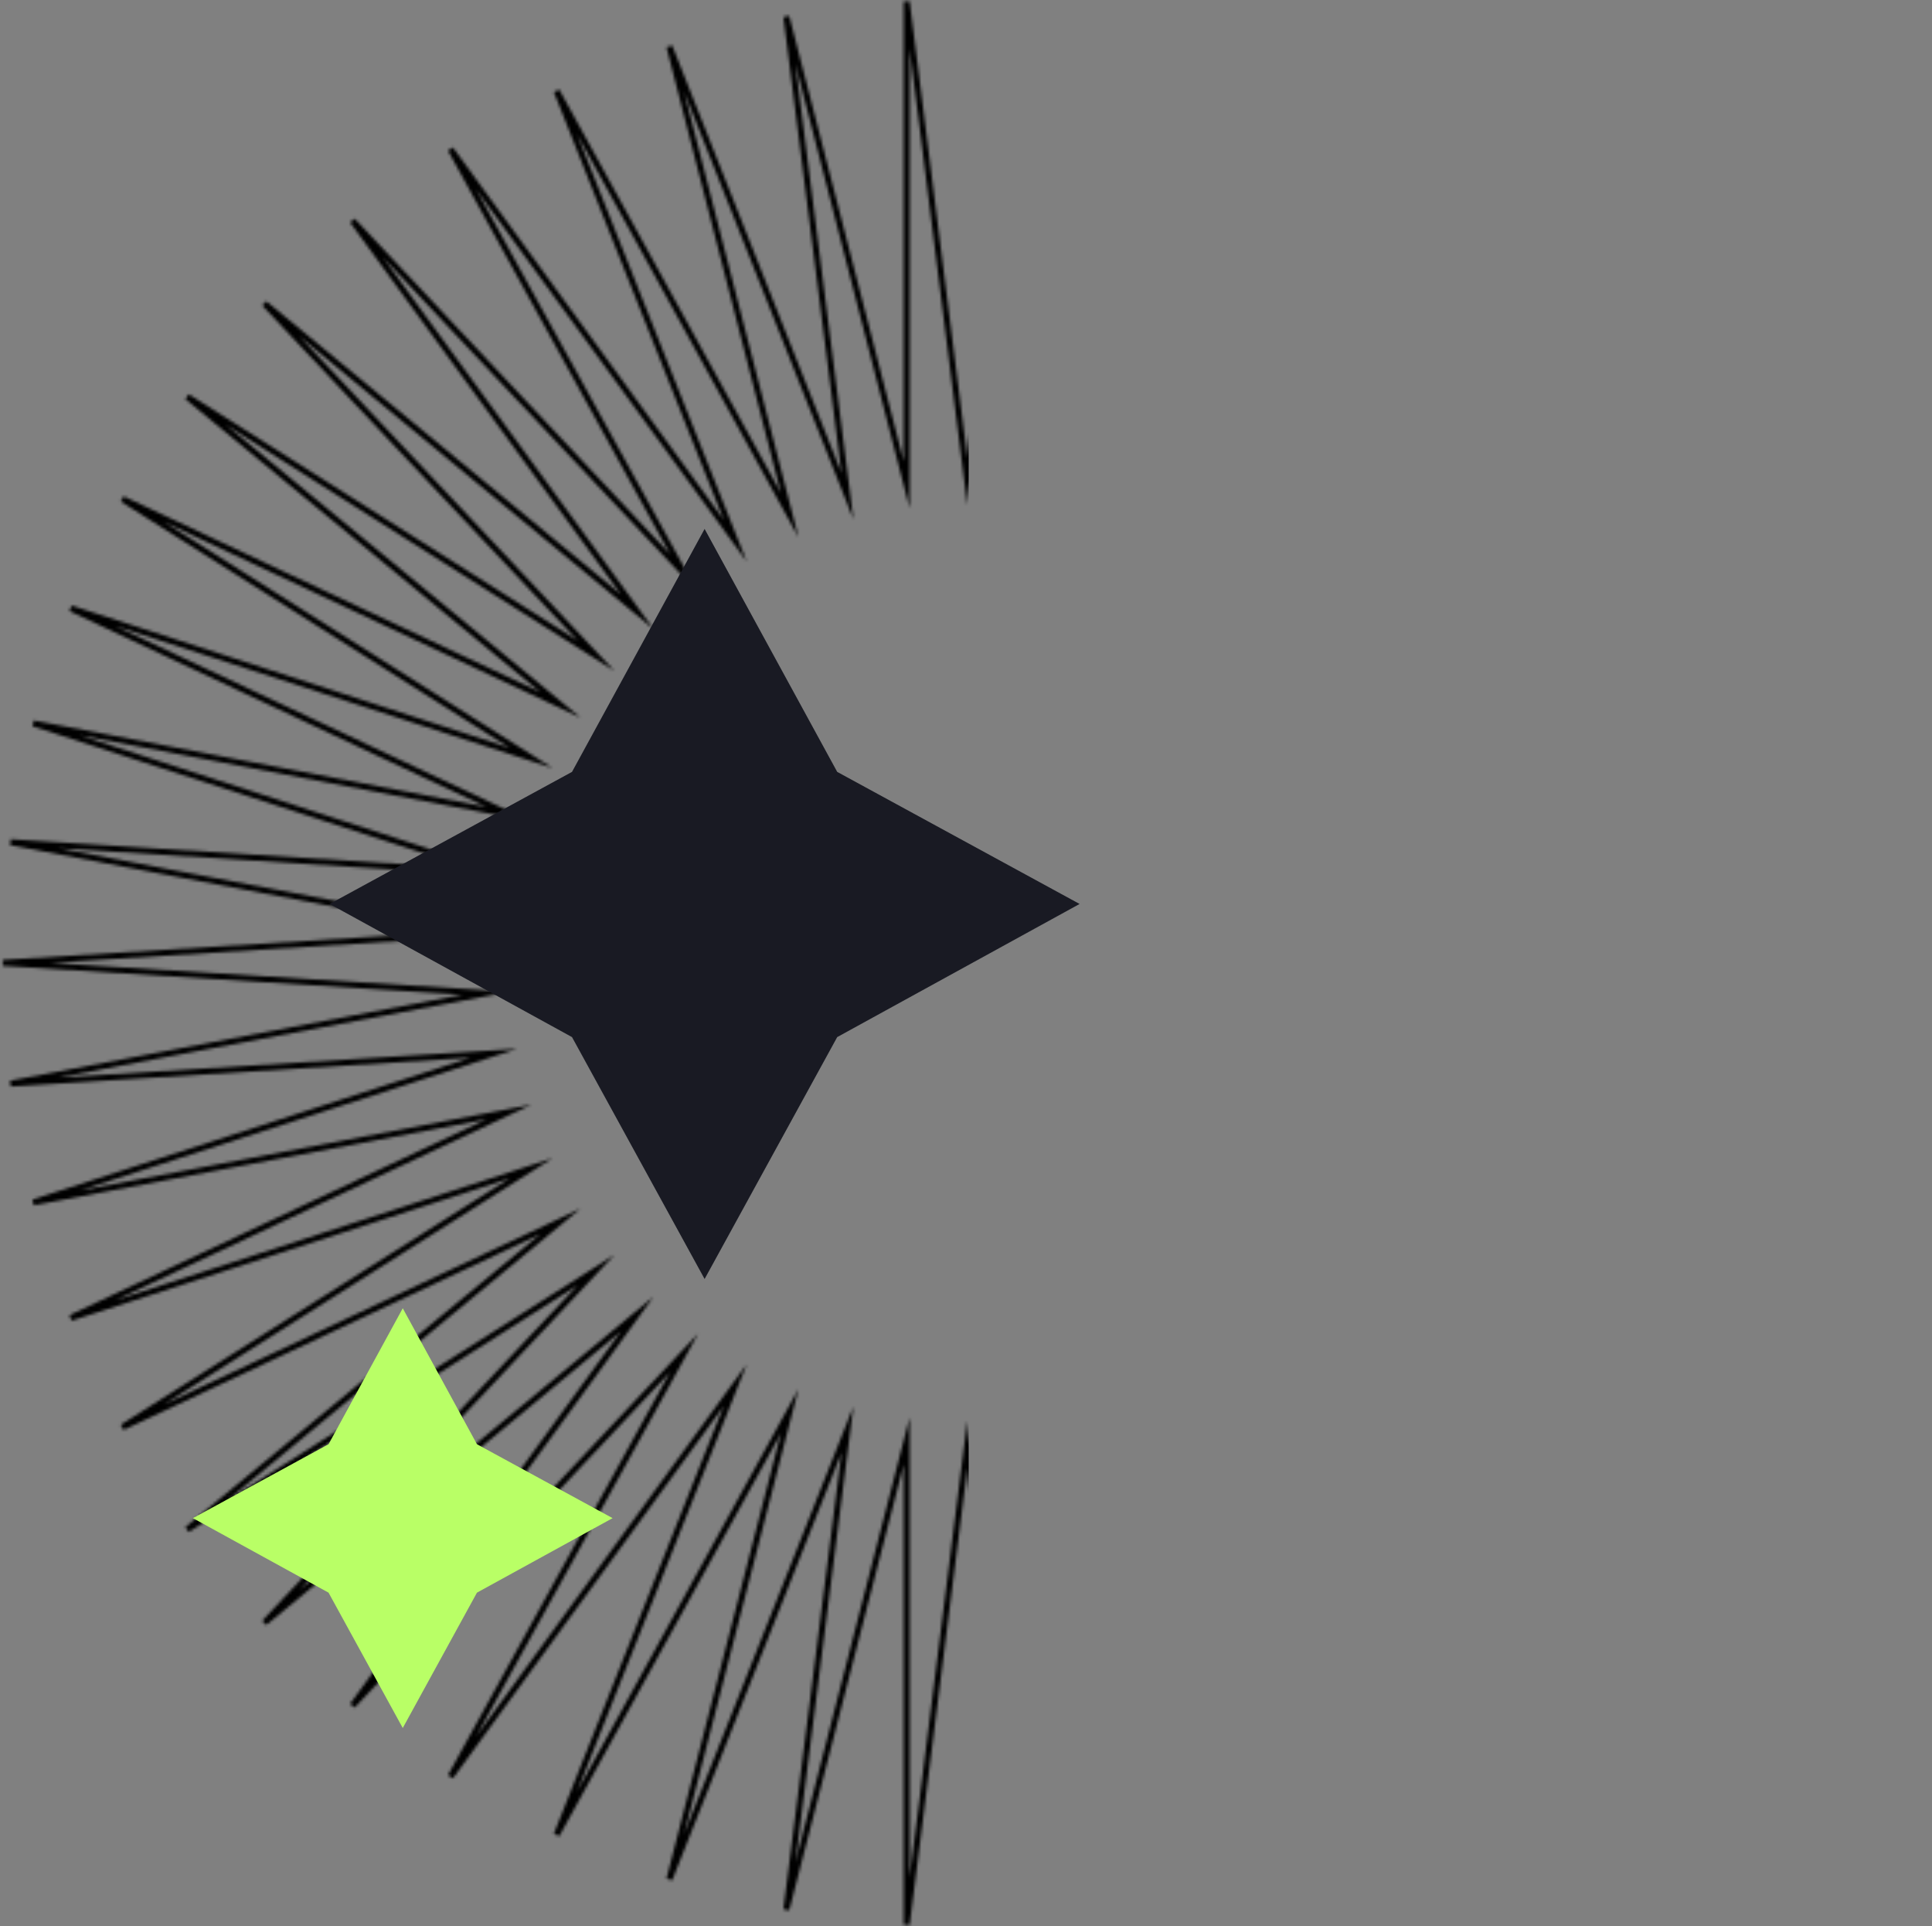 <svg width="651" height="649" viewBox="0 0 651 649" fill="none" xmlns="http://www.w3.org/2000/svg">
<rect x="0" y="0" width="651" height="649" fill="#808080" stroke="none"/>
<mask id="mask0_341_618" style="mask-type:alpha" maskUnits="userSpaceOnUse" x="0" y="0" width="651" height="649">
<mask id="path-1-outside-1_341_618" maskUnits="userSpaceOnUse" x="0" y="-0.5" width="651" height="650" fill="black">
<rect fill="white" y="-0.5" width="651" height="650"/>
<path d="M325.93 162.061L346.358 0.5L346.198 163.337L386.734 5.604L366.307 167.165L426.313 15.651L385.777 173.545L464.296 30.643L404.13 182.157L500.045 50.26L421.366 193.162L532.921 74.343L437.165 206.08L562.765 102.253L451.05 220.913L588.778 133.673L463.019 237.499L610.642 168.122L472.914 255.362L628.038 204.964L480.415 274.341L640.646 243.719L485.522 294.118L648.306 283.751L488.075 314.213L650.859 324.42L488.075 334.628L648.306 365.09L485.522 354.883L640.646 405.121L480.415 374.659L628.038 444.036L472.914 393.638L610.642 480.878L463.019 411.501L588.778 515.328L451.05 427.928L562.765 546.747L437.165 442.76L532.921 574.657L421.366 455.838L500.045 598.58L404.13 466.684L464.296 618.197L385.777 475.455L426.313 633.189L366.307 481.676L386.734 643.396L346.198 485.503L346.358 648.5L325.93 486.779L305.502 648.5L305.502 485.503L264.965 643.396L285.553 481.676L225.546 633.189L266.083 475.455L187.563 618.197L247.73 466.684L151.815 598.58L230.494 455.838L118.779 574.657L214.694 442.76L89.095 546.747L200.809 427.928L63.081 515.328L188.84 411.501L41.217 480.878L178.945 393.638L23.822 444.036L171.444 374.659L11.214 405.121L166.338 354.883L3.553 365.09L163.784 334.628L1 324.42L163.784 314.213L3.553 283.751L166.338 294.118L11.214 243.719L171.444 274.341L23.822 204.964L178.945 255.362L41.217 168.122L188.84 237.499L63.081 133.673L200.809 220.913L89.095 102.253L214.694 206.08L118.779 74.343L230.494 193.162L151.815 50.26L247.73 182.157L187.563 30.643L266.083 173.545L225.546 15.651L285.553 167.165L264.965 5.604L305.502 163.337V0.5L325.93 162.061Z"/>
</mask>
<path d="M325.93 162.061L346.358 0.5L346.198 163.337L386.734 5.604L366.307 167.165L426.313 15.651L385.777 173.545L464.296 30.643L404.13 182.157L500.045 50.26L421.366 193.162L532.921 74.343L437.165 206.08L562.765 102.253L451.05 220.913L588.778 133.673L463.019 237.499L610.642 168.122L472.914 255.362L628.038 204.964L480.415 274.341L640.646 243.719L485.522 294.118L648.306 283.751L488.075 314.213L650.859 324.42L488.075 334.628L648.306 365.09L485.522 354.883L640.646 405.121L480.415 374.659L628.038 444.036L472.914 393.638L610.642 480.878L463.019 411.501L588.778 515.328L451.05 427.928L562.765 546.747L437.165 442.76L532.921 574.657L421.366 455.838L500.045 598.58L404.13 466.684L464.296 618.197L385.777 475.455L426.313 633.189L366.307 481.676L386.734 643.396L346.198 485.503L346.358 648.5L325.93 486.779L305.502 648.5L305.502 485.503L264.965 643.396L285.553 481.676L225.546 633.189L266.083 475.455L187.563 618.197L247.73 466.684L151.815 598.58L230.494 455.838L118.779 574.657L214.694 442.76L89.095 546.747L200.809 427.928L63.081 515.328L188.84 411.501L41.217 480.878L178.945 393.638L23.822 444.036L171.444 374.659L11.214 405.121L166.338 354.883L3.553 365.09L163.784 334.628L1 324.42L163.784 314.213L3.553 283.751L166.338 294.118L11.214 243.719L171.444 274.341L23.822 204.964L178.945 255.362L41.217 168.122L188.84 237.499L63.081 133.673L200.809 220.913L89.095 102.253L214.694 206.08L118.779 74.343L230.494 193.162L151.815 50.26L247.73 182.157L187.563 30.643L266.083 173.545L225.546 15.651L285.553 167.165L264.965 5.604L305.502 163.337V0.5L325.93 162.061Z" stroke="black" stroke-width="2" stroke-miterlimit="10" mask="url(#path-1-outside-1_341_618)"/>
</mask>
<g mask="url(#mask0_341_618)">
<rect x="-826.432" y="-37.617" width="1152.83" height="702.852" rx="45" fill="black"/>
</g>
<path d="M160.715 486.596L206.422 511.5L160.715 536.604L135.711 582.21L110.707 536.604L65 511.5L110.707 486.596L135.711 440.789L160.715 486.596Z" fill="#B9FF66"/>
<path d="M282.102 260.065L363.777 304.566L282.102 349.425L237.422 430.922L192.742 349.425L111.067 304.566L192.742 260.065L237.422 178.211L282.102 260.065Z" fill="#191A23"/>
</svg>
